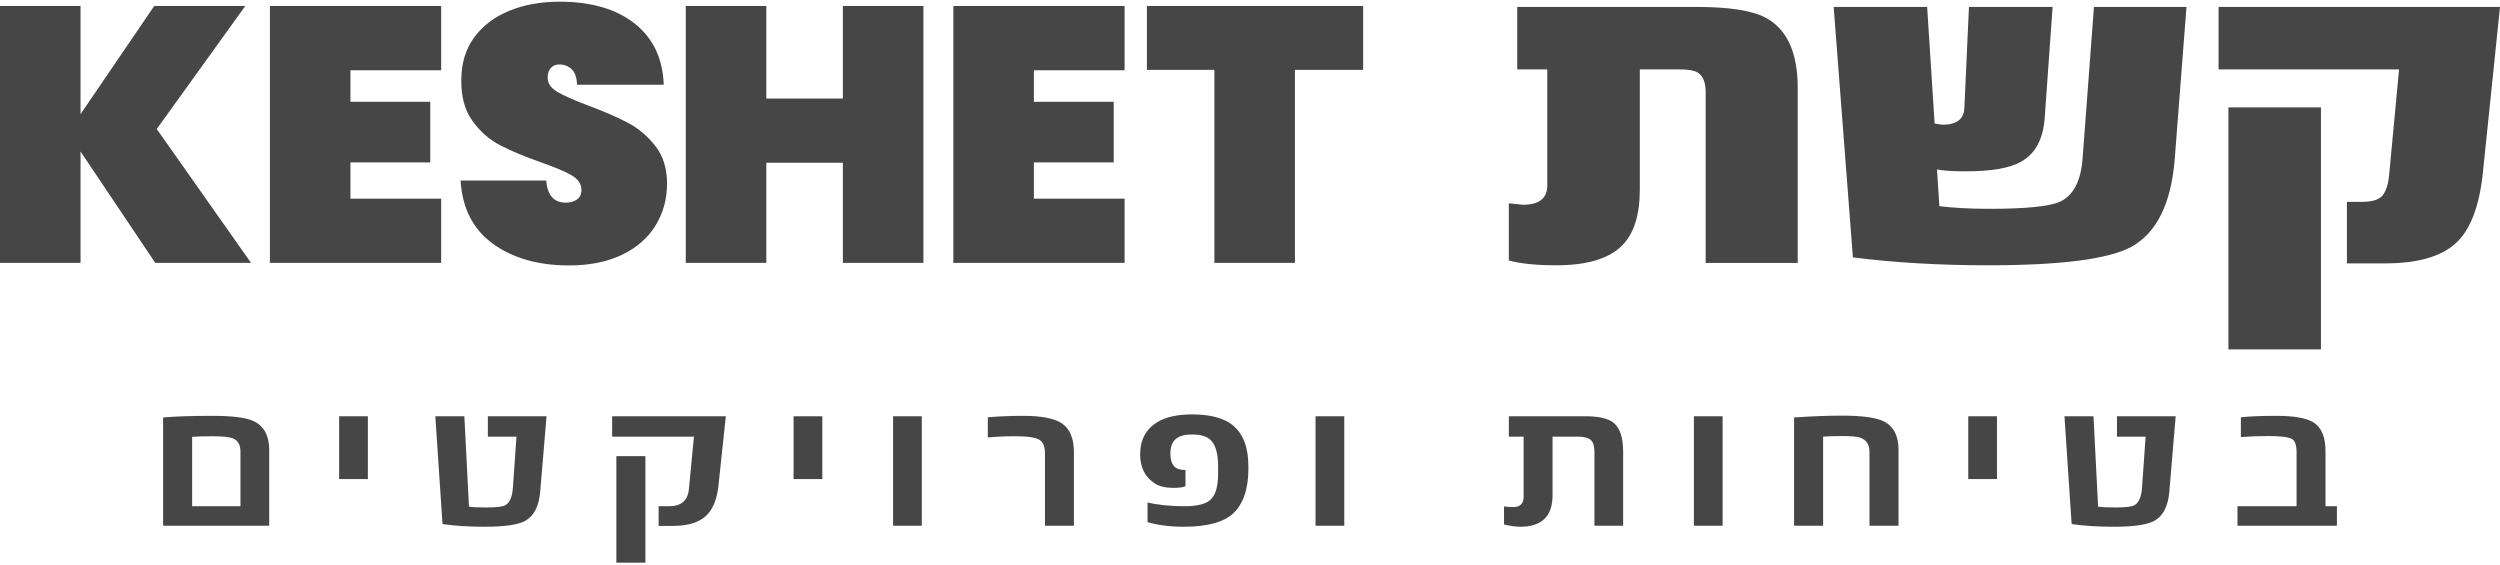 <svg width="230" height="52" viewBox="0 0 230 52" fill="none" xmlns="http://www.w3.org/2000/svg">
<path d="M23.098 24.186L14.421 11.87L22.564 0.555H14.186L7.41 10.502V0.555H0V24.186H7.41V13.939L14.286 24.186H23.098V24.186ZM24.832 24.186H40.586V18.279H32.241V14.941H39.585V9.367H32.241V6.463H40.586V0.555H24.832V24.186ZM50.385 7.13C50.385 6.753 50.484 6.457 50.684 6.245C50.885 6.034 51.141 5.929 51.453 5.929C51.897 5.929 52.276 6.073 52.587 6.363C52.898 6.652 53.066 7.13 53.088 7.798H61.065C60.976 5.372 60.081 3.492 58.379 2.157C56.677 0.822 54.378 0.155 51.486 0.155C49.773 0.155 48.231 0.433 46.863 0.988C45.495 1.545 44.415 2.364 43.625 3.443C42.836 4.522 42.44 5.828 42.44 7.365C42.418 8.899 42.763 10.157 43.475 11.136C44.187 12.116 45.038 12.861 46.029 13.372C47.019 13.885 48.27 14.407 49.784 14.941C51.052 15.386 51.986 15.781 52.587 16.126C53.188 16.471 53.489 16.922 53.489 17.477C53.489 17.879 53.349 18.174 53.071 18.362C52.793 18.551 52.454 18.646 52.053 18.646C50.963 18.646 50.363 17.968 50.251 16.61H42.374C42.529 19.169 43.525 21.11 45.361 22.435C47.196 23.759 49.528 24.42 52.354 24.42C54.224 24.42 55.836 24.099 57.194 23.453C58.552 22.808 59.586 21.912 60.298 20.765C61.01 19.62 61.366 18.324 61.366 16.878C61.366 15.498 61.01 14.353 60.298 13.439C59.586 12.527 58.746 11.816 57.778 11.303C56.811 10.791 55.58 10.257 54.09 9.701C52.8 9.212 51.859 8.794 51.269 8.449C50.679 8.104 50.385 7.665 50.385 7.13ZM77.544 24.186H84.954V0.555H77.544V9.067H70.501V0.555H63.091V24.186H70.501V14.974H77.544V24.186ZM87.708 24.186H103.463V18.279H95.118V14.941H102.462V9.367H95.118V6.463H103.463V0.555H87.708V24.186ZM125.409 6.429V0.555H105.515V6.429H111.723V24.186H119.133V6.429H125.409Z" fill="#474647"/>
<path d="M213.527 9.881H205.014V32.147H213.527V9.881ZM156.921 24.187H165.39V8.067C165.39 4.839 164.409 2.695 162.449 1.633C161.211 0.971 159.096 0.639 156.103 0.639H139.585V6.386H142.349V17.067C142.349 18.246 141.604 18.836 140.117 18.836C140.057 18.836 139.622 18.792 138.812 18.703V23.965C139.917 24.261 141.368 24.407 143.168 24.407C145.998 24.407 148.018 23.804 149.227 22.594C150.318 21.505 150.863 19.786 150.863 17.442V6.386H154.534C155.315 6.386 155.852 6.475 156.147 6.652C156.663 6.948 156.921 7.551 156.921 8.465L156.921 24.187ZM200.072 14.68L201.156 0.639H192.643L191.604 14.502C191.456 16.655 190.748 18.01 189.481 18.571C188.508 18.998 186.348 19.212 183.002 19.212C182.073 19.212 181.234 19.19 180.481 19.145C179.73 19.101 179.045 19.043 178.425 18.968L178.204 15.586C178.484 15.645 178.845 15.689 179.288 15.718C179.73 15.748 180.261 15.762 180.879 15.762C183.18 15.762 184.852 15.475 185.899 14.9C187.226 14.178 187.963 12.837 188.11 10.875L188.84 0.639H181.144L180.725 9.881C180.696 10.942 180.032 11.472 178.735 11.472C178.661 11.472 178.561 11.462 178.436 11.439C178.311 11.418 178.16 11.392 177.984 11.362L177.297 0.639H168.697L170.466 23.679C174.283 24.165 178.433 24.407 182.915 24.407C189.562 24.407 193.94 23.848 196.048 22.727C198.392 21.46 199.733 18.777 200.072 14.68ZM230 0.639H204.108V6.387H220.713L219.807 16.028C219.718 16.986 219.498 17.657 219.144 18.04C218.805 18.394 218.186 18.571 217.287 18.571H215.916V24.231H219.453C222.402 24.231 224.554 23.619 225.91 22.396C227.237 21.202 228.07 19.08 228.41 16.028L230 0.639Z" fill="#474647"/>
<path d="M59.376 41.967H56.705V51.764H59.376V41.967ZM17.677 40.193C18.037 40.155 18.666 40.135 19.565 40.135C20.522 40.135 21.167 40.211 21.501 40.362C21.916 40.564 22.123 40.963 22.123 41.561V46.573H17.677V40.193ZM15.007 48.366H24.767V41.391C24.767 40.075 24.286 39.192 23.322 38.738C22.624 38.418 21.372 38.257 19.565 38.257C18.584 38.257 17.715 38.27 16.96 38.295C16.206 38.32 15.554 38.358 15.007 38.408V48.366ZM31.2 44.072H33.843V38.295H31.2V44.072ZM49.696 45.251L50.281 38.295H44.882V40.173H47.516L47.185 44.883C47.123 45.739 46.883 46.275 46.469 46.489C46.223 46.621 45.643 46.687 44.732 46.687C44.373 46.687 44.062 46.68 43.802 46.668C43.541 46.655 43.322 46.637 43.145 46.61L42.721 38.295H40.05L40.711 48.215C41.283 48.298 41.891 48.359 42.537 48.4C43.182 48.441 43.873 48.461 44.609 48.461C46.415 48.461 47.649 48.281 48.309 47.924C49.12 47.476 49.582 46.586 49.696 45.251ZM66.097 44.694L66.776 38.294H56.318V40.172H63.842L63.378 45.006C63.278 46.051 62.67 46.572 61.557 46.572H60.594V48.384H61.907C63.227 48.384 64.222 48.096 64.889 47.516C65.549 46.944 65.952 46.003 66.097 44.694ZM73.011 44.072H75.654V38.295H73.011V44.072ZM82.164 48.366H84.806V38.295H82.164V48.366ZM96.138 48.366H98.8V41.617C98.8 40.346 98.436 39.459 97.705 38.955C97.013 38.49 95.82 38.257 94.128 38.257C93.561 38.257 93.011 38.267 92.477 38.29C91.941 38.312 91.41 38.345 90.88 38.389V40.248C91.605 40.172 92.454 40.135 93.43 40.135C94.549 40.135 95.289 40.248 95.647 40.475C95.975 40.682 96.138 41.104 96.138 41.74V48.366ZM113.55 47.139C114.417 46.264 114.852 44.921 114.852 43.109V42.911C114.852 41.067 114.316 39.762 113.247 38.993C112.428 38.415 111.236 38.125 109.669 38.125C108.304 38.125 107.228 38.367 106.441 38.852C105.41 39.506 104.893 40.488 104.893 41.797C104.893 43.005 105.343 43.898 106.243 44.478C106.665 44.748 107.23 44.883 107.942 44.883C108.49 44.883 108.863 44.833 109.065 44.732V43.241C108.6 43.241 108.266 43.14 108.064 42.939C107.807 42.681 107.678 42.287 107.678 41.759V41.674C107.678 40.541 108.323 39.975 109.613 39.975H109.708C110.476 39.975 111.035 40.148 111.387 40.495C111.84 40.941 112.067 41.747 112.067 42.911V43.572C112.067 44.773 111.821 45.586 111.331 46.007C110.884 46.385 110.104 46.573 108.99 46.573C107.662 46.573 106.523 46.458 105.572 46.224V48.036C106.542 48.319 107.649 48.461 108.896 48.461C111.136 48.461 112.687 48.02 113.55 47.139ZM121.03 48.366H123.673V38.295H121.03V48.366ZM146.687 48.366H149.33V41.561C149.33 40.258 149.034 39.368 148.443 38.89C147.938 38.493 147.07 38.295 145.837 38.295H138.815V40.173H140.173V45.695C140.173 46.331 139.856 46.648 139.221 46.648C138.887 46.648 138.603 46.63 138.37 46.592V48.253C138.95 48.392 139.446 48.461 139.862 48.461C141.844 48.461 142.835 47.495 142.835 45.563V40.172H145.177C145.724 40.172 146.114 40.274 146.347 40.475C146.573 40.676 146.687 41.038 146.687 41.561V48.366ZM155.838 48.366H158.481V38.295H155.838V48.366ZM171.993 48.366H174.665V41.391C174.665 40.089 174.205 39.209 173.286 38.758C172.588 38.411 171.308 38.238 169.445 38.238C168.168 38.238 166.704 38.294 165.055 38.407V48.366H167.727V40.172C168.149 40.135 168.727 40.116 169.464 40.116C170.307 40.116 170.867 40.167 171.143 40.267C171.71 40.469 171.992 40.9 171.992 41.561L171.993 48.366ZM181.079 44.072H183.722V38.295H181.079V44.072ZM199.576 45.251L200.161 38.295H194.761V40.173H197.396L197.065 44.883C197.002 45.739 196.763 46.275 196.347 46.489C196.102 46.621 195.523 46.687 194.611 46.687C194.252 46.687 193.942 46.68 193.682 46.668C193.42 46.655 193.202 46.637 193.025 46.61L192.601 38.295H189.93L190.591 48.215C191.163 48.298 191.771 48.359 192.417 48.4C193.061 48.441 193.753 48.461 194.489 48.461C196.295 48.461 197.528 48.281 198.189 47.924C199 47.476 199.462 46.586 199.576 45.251ZM214.995 48.366V46.573H213.947V41.505C213.947 40.24 213.595 39.368 212.89 38.89C212.242 38.468 211.093 38.257 209.444 38.257C208.746 38.257 208.125 38.268 207.581 38.29C207.036 38.313 206.563 38.346 206.16 38.39V40.211C206.563 40.179 206.978 40.157 207.405 40.14C207.834 40.125 208.28 40.117 208.746 40.117C209.853 40.117 210.564 40.211 210.879 40.4C211.15 40.577 211.285 40.982 211.285 41.617V46.573H205.847V48.366H214.995Z" fill="#474647"/>
</svg>
